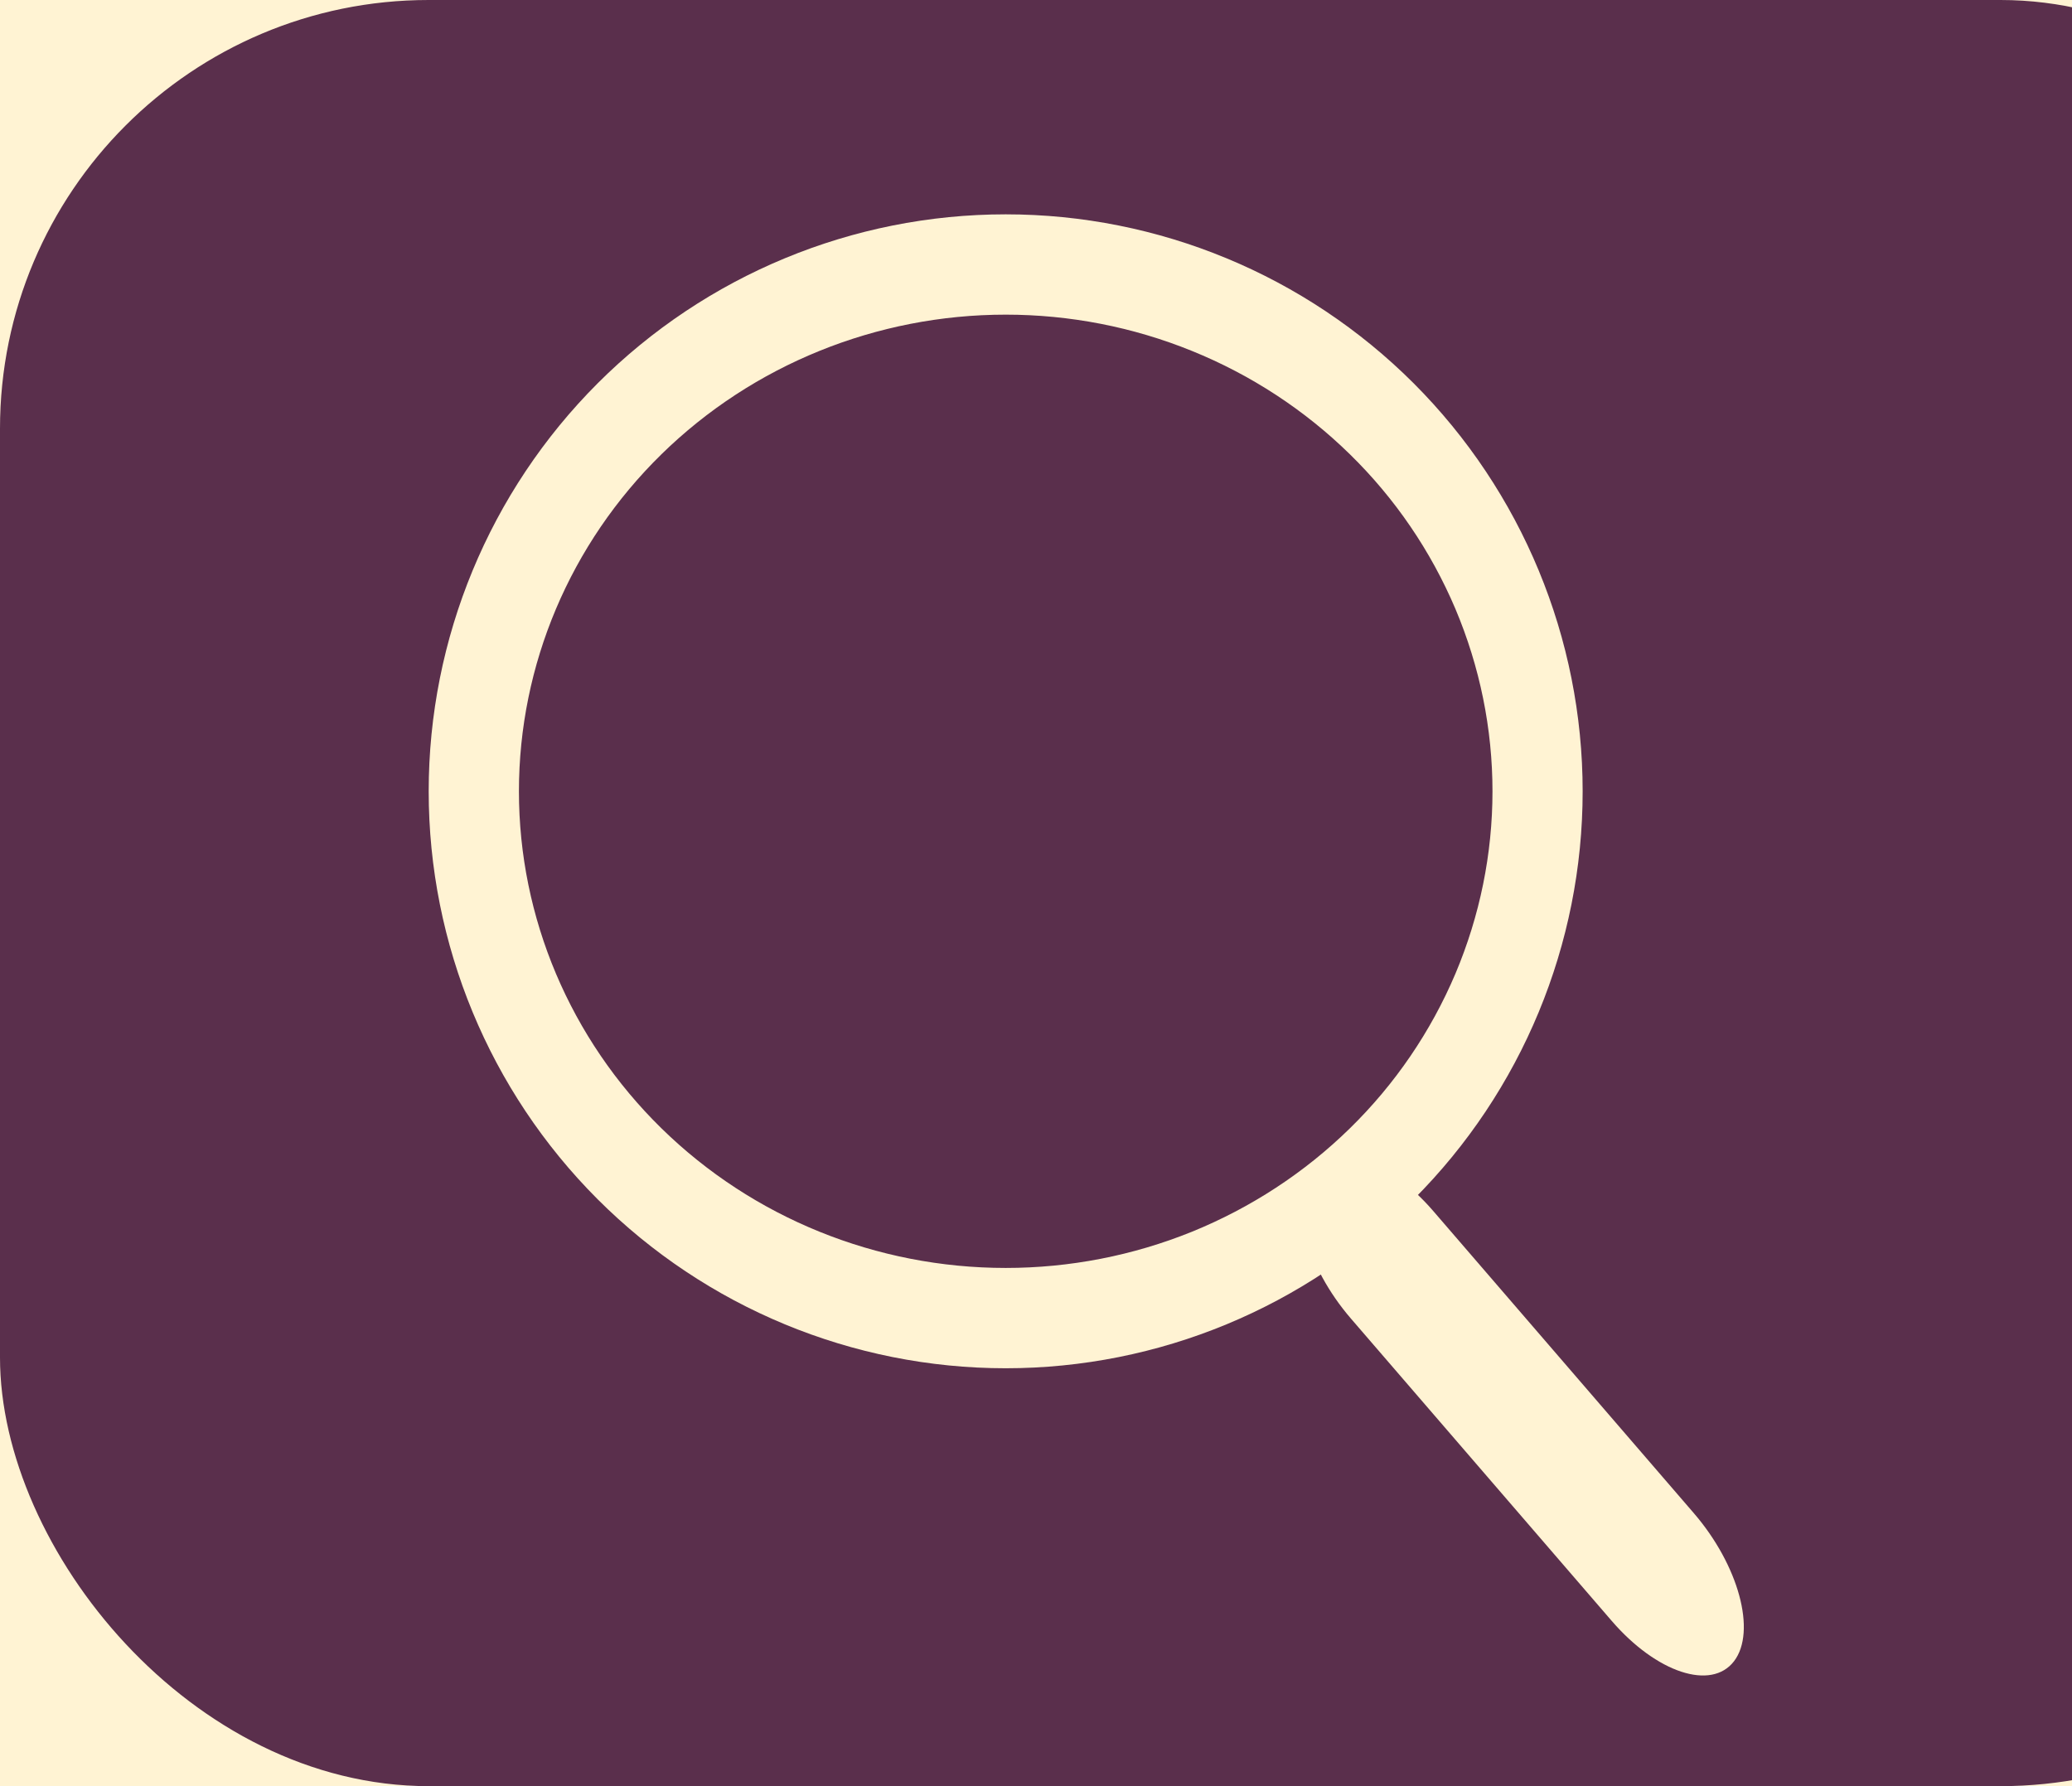 <svg width="29" height="25" viewBox="0 0 29 25" fill="none" xmlns="http://www.w3.org/2000/svg">
<rect width="29" height="25" fill="#E5E5E5"/>
<g clip-path="url(#clip0)">
<rect width="360" height="640" transform="translate(-331 -23)" fill="#FFF3D3"/>
<rect width="34" height="25" rx="6" fill="#5A2F4C"/>
<path d="M14.076 3C11.934 3 9.88 3.851 8.365 5.365C6.851 6.88 6 8.934 6 11.076C6 13.217 6.851 15.271 8.365 16.786C9.88 18.3 11.934 19.151 14.076 19.151C16.218 19.151 18.272 18.3 19.786 16.786C21.3 15.271 22.151 13.217 22.151 11.076C22.151 8.934 21.3 6.88 19.786 5.365C18.271 3.851 16.218 3 14.076 3V3ZM14.076 4.404C14.97 4.404 15.856 4.576 16.683 4.912C17.509 5.247 18.26 5.738 18.893 6.358C19.526 6.977 20.027 7.713 20.37 8.522C20.712 9.332 20.889 10.199 20.889 11.076C20.889 11.952 20.712 12.819 20.37 13.629C20.027 14.438 19.526 15.174 18.893 15.793C18.26 16.413 17.509 16.904 16.683 17.24C15.856 17.575 14.97 17.747 14.076 17.747C12.269 17.747 10.536 17.045 9.258 15.793C7.981 14.542 7.263 12.845 7.263 11.076C7.263 9.306 7.981 7.609 9.258 6.358C10.536 5.107 12.269 4.404 14.076 4.404V4.404Z" fill="#FFF3D3"/>
<path d="M23.706 21.178L20.059 16.949C19.43 16.22 18.663 15.967 18.345 16.383C18.027 16.799 18.279 17.727 18.908 18.456L22.556 22.685C23.184 23.414 23.952 23.667 24.27 23.251C24.587 22.835 24.335 21.907 23.706 21.178Z" fill="#FFF3D3"/>
</g>
<defs>
<clipPath id="clip0">
<rect width="360" height="640" fill="white" transform="translate(-331 -23)"/>
</clipPath>
</defs>
</svg>
